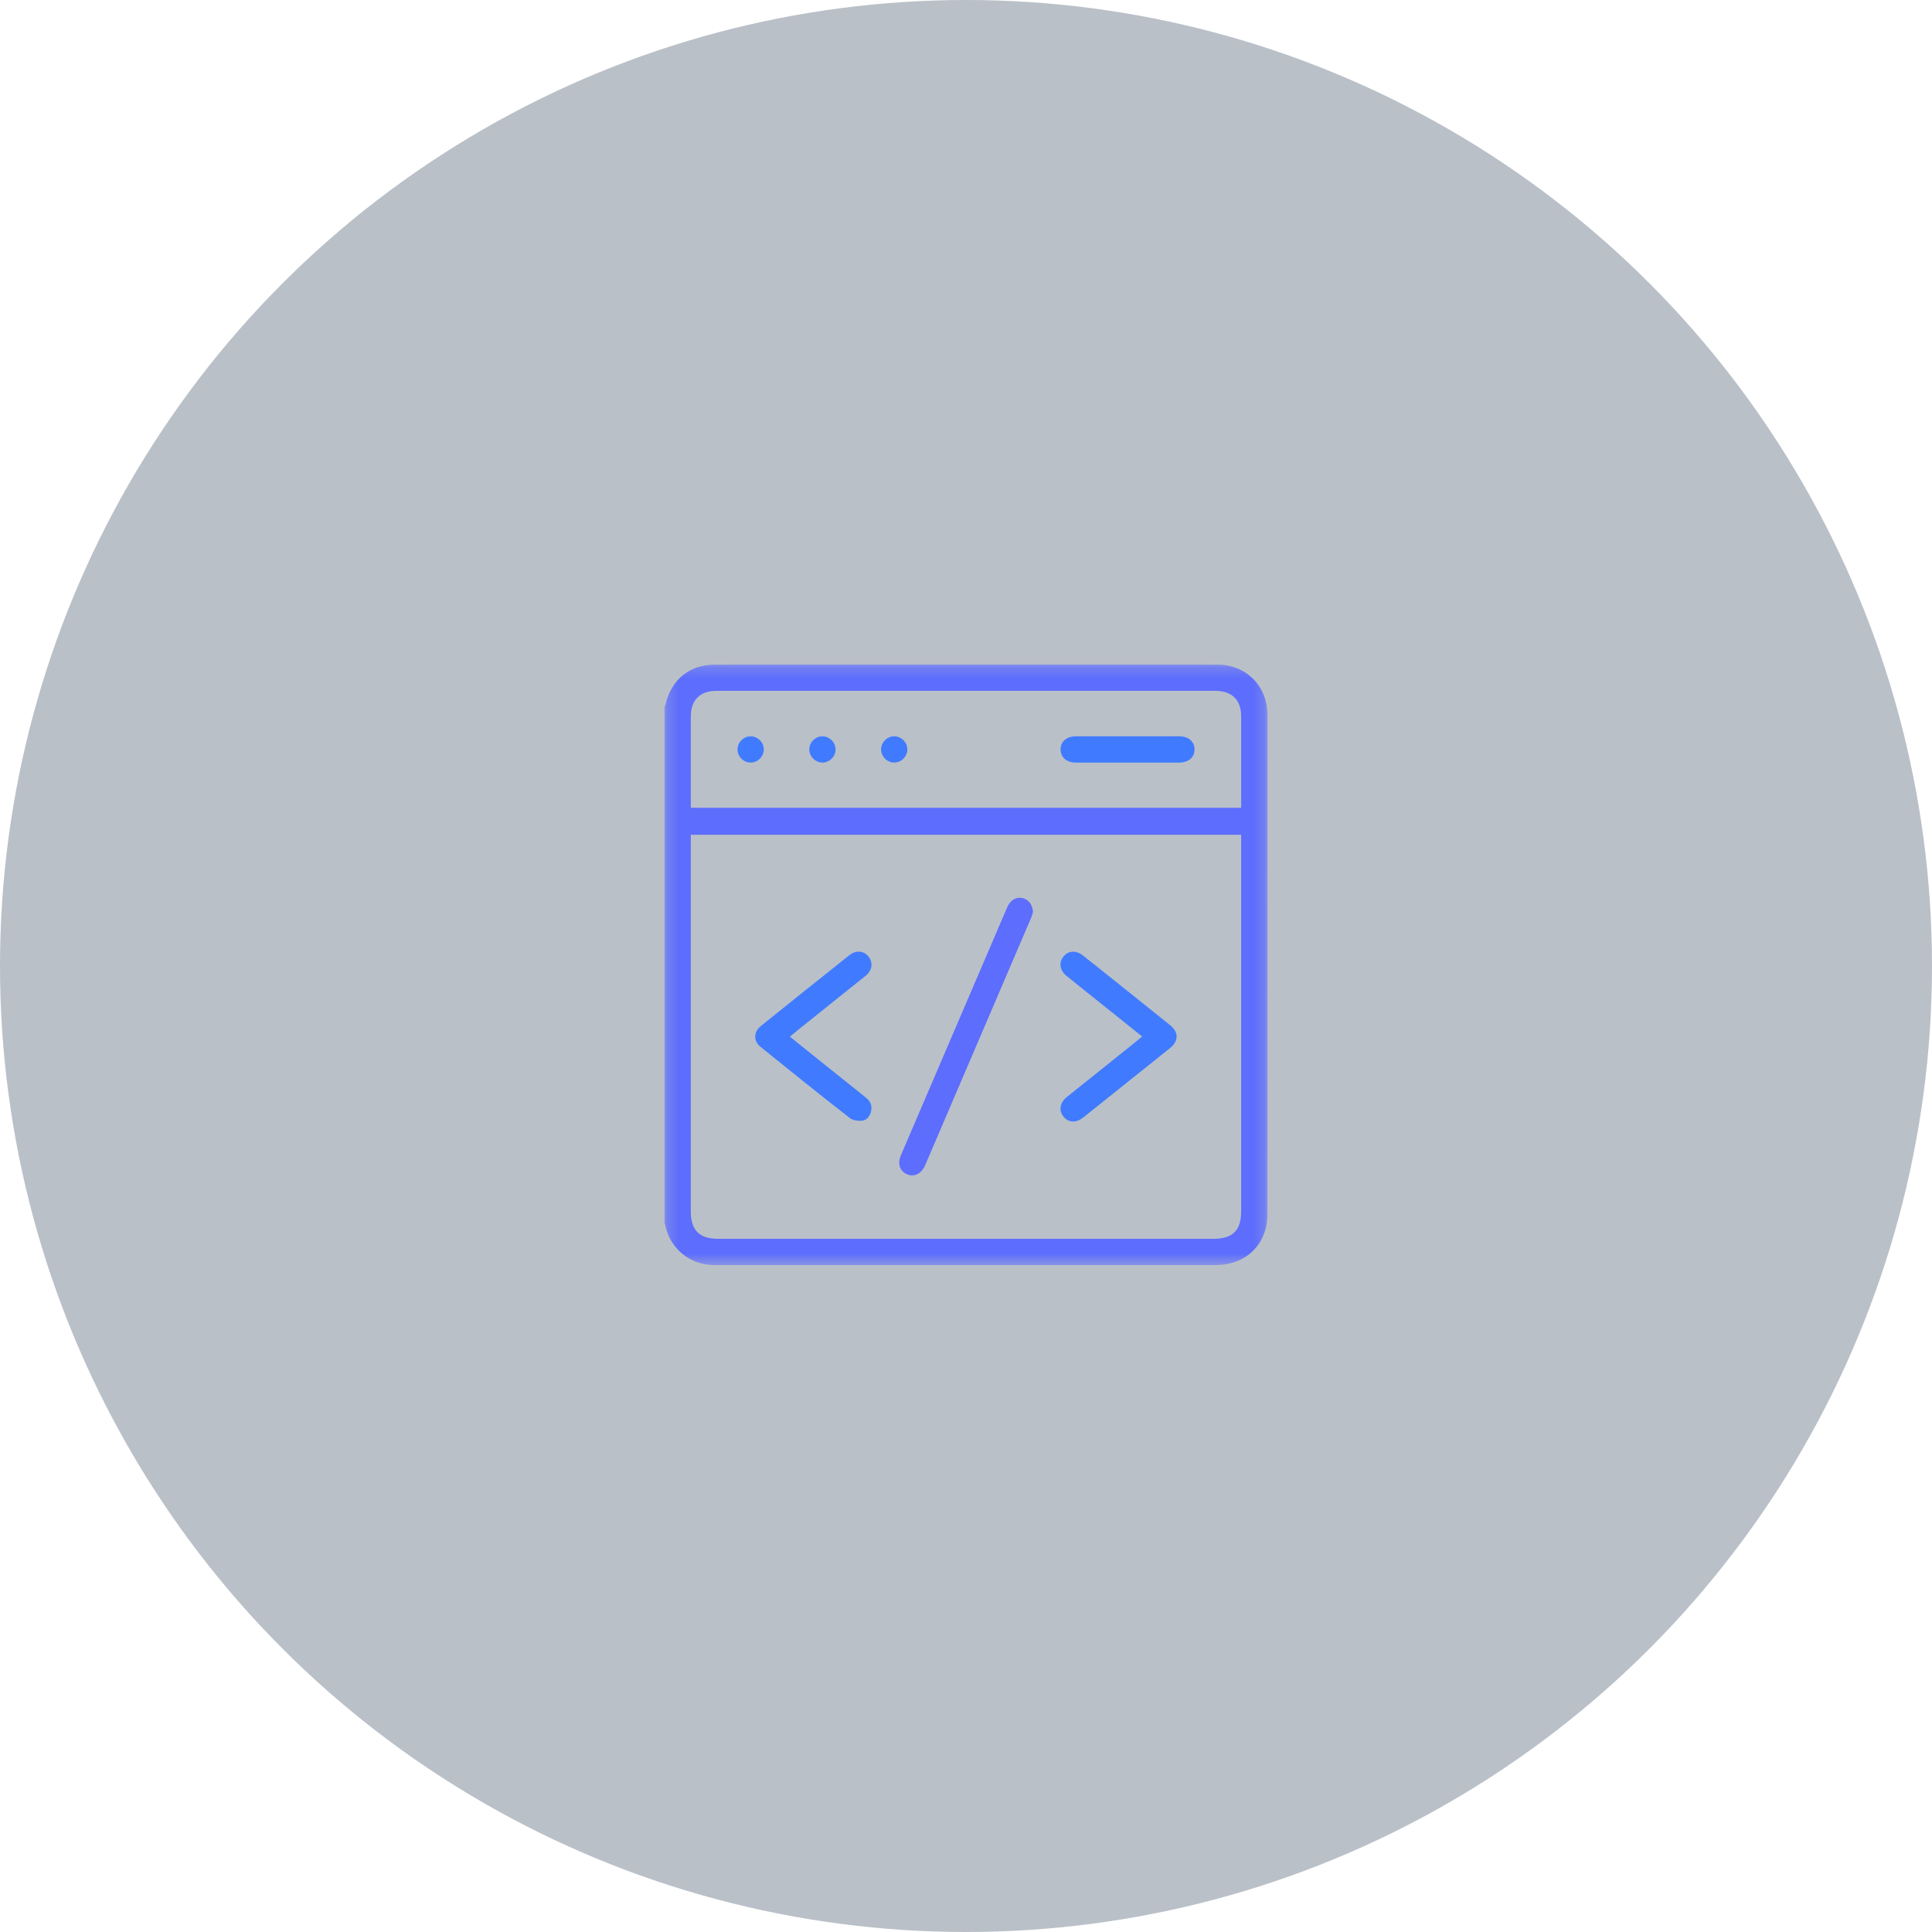 <svg width="178" height="178" viewBox="0 0 178 178" fill="none" xmlns="http://www.w3.org/2000/svg">
<g filter="url(#filter0_b_414_1049)">
<circle cx="89" cy="89" r="89" fill="#1A2D47" fill-opacity="0.3"/>
</g>
<g clip-path="url(#clip0_414_1049)">
<mask id="mask0_414_1049" style="mask-type:luminance" maskUnits="userSpaceOnUse" x="61" y="61" width="56" height="56">
<path d="M116.778 61.222H61.222V116.561H116.778V61.222Z" fill="white"/>
</mask>
<g mask="url(#mask0_414_1049)">
<path d="M69.615 116.561C68.329 116.561 67.045 116.56 65.759 116.554C63.79 116.545 62.059 115.299 61.45 113.457C61.389 113.269 61.337 113.077 61.284 112.872C61.263 112.796 61.243 112.718 61.222 112.641V65.164C61.249 65.1 61.281 65.02 61.303 64.929C61.864 62.575 63.547 61.225 65.923 61.225C73.767 61.224 81.613 61.222 89.459 61.222C97.305 61.222 104.551 61.222 112.096 61.225C114.806 61.225 116.773 63.185 116.775 65.886C116.781 81.303 116.779 96.781 116.77 111.893C116.77 112.344 116.714 112.793 116.608 113.195C116.065 115.268 114.295 116.557 111.987 116.557C106.12 116.557 82.953 116.557 82.953 116.557H75.126C74.208 116.557 73.29 116.557 72.371 116.558C71.454 116.558 70.535 116.56 69.616 116.56L69.615 116.561ZM63.646 111.601C63.646 113.354 64.428 114.134 66.183 114.134H111.808C113.567 114.134 114.352 113.355 114.352 111.607V76.911H63.646V111.6V111.601ZM65.992 63.648C64.503 63.648 63.648 64.499 63.646 65.984C63.645 67.765 63.646 69.544 63.646 71.324V74.423H114.352V71.24C114.352 69.487 114.352 67.731 114.352 65.977C114.351 64.497 113.492 63.649 111.998 63.649H89.049L65.992 63.648Z" fill="#5D6DFD"/>
<path d="M84.041 108.293C83.878 108.293 83.712 108.256 83.549 108.182C82.89 107.888 82.676 107.2 83.006 106.43C86.247 98.859 89.543 91.172 92.8 83.581C93.033 83.037 93.465 82.713 93.953 82.713C94.029 82.713 94.107 82.721 94.183 82.736C94.746 82.846 95.137 83.354 95.17 84.011C95.164 84.034 95.156 84.059 95.149 84.087C95.114 84.224 95.065 84.411 94.995 84.575C91.777 92.097 88.492 99.768 85.228 107.374C84.982 107.948 84.538 108.29 84.04 108.29L84.041 108.293Z" fill="#5D6DFD"/>
<path d="M79.218 103.264C78.859 103.264 78.508 103.173 78.325 103.03C75.482 100.819 72.685 98.566 70.066 96.448C69.755 96.197 69.582 95.861 69.582 95.503C69.582 95.144 69.755 94.808 70.067 94.556C72.491 92.598 75.099 90.511 78.274 87.989C78.531 87.784 78.82 87.676 79.109 87.676C79.459 87.676 79.782 87.837 80.016 88.127C80.465 88.683 80.361 89.411 79.76 89.895C78.371 91.017 76.953 92.15 75.58 93.244C74.968 93.733 74.357 94.22 73.746 94.711C73.631 94.802 73.519 94.896 73.391 95.002L72.777 95.51L73.756 96.3C74.121 96.594 74.47 96.877 74.822 97.158C75.417 97.635 76.013 98.111 76.608 98.587C77.661 99.428 78.714 100.268 79.764 101.112C80.21 101.47 80.365 101.871 80.255 102.374C80.187 102.681 79.985 103.202 79.395 103.256C79.339 103.262 79.28 103.264 79.219 103.264H79.218Z" fill="#407BFF"/>
<path d="M98.868 103.325C98.519 103.325 98.21 103.169 97.976 102.872C97.522 102.296 97.646 101.589 98.292 101.069C99.634 99.991 100.978 98.916 102.323 97.841L104.265 96.287C104.371 96.202 104.476 96.115 104.603 96.011L105.227 95.495C105.227 95.495 101.871 92.805 100.974 92.088C100.668 91.842 100.36 91.597 100.054 91.353C99.457 90.877 98.861 90.401 98.269 89.921C97.942 89.656 97.742 89.321 97.708 88.979C97.677 88.677 97.774 88.38 97.986 88.12C98.222 87.833 98.528 87.682 98.873 87.682C99.177 87.682 99.491 87.802 99.777 88.031C102.79 90.43 105.42 92.532 107.816 94.459C108.202 94.768 108.405 95.129 108.405 95.5C108.405 95.874 108.188 96.254 107.794 96.569C105.25 98.611 102.635 100.702 99.796 102.963C99.497 103.201 99.174 103.327 98.862 103.327L98.868 103.325Z" fill="#407BFF"/>
<path d="M101.043 70.261C100.395 70.261 99.747 70.261 99.099 70.258C98.277 70.255 97.721 69.773 97.713 69.058C97.71 68.729 97.819 68.445 98.03 68.233C98.281 67.978 98.67 67.838 99.123 67.837C100.708 67.837 102.294 67.835 103.882 67.835C105.469 67.835 107.055 67.835 108.641 67.837C109.096 67.837 109.485 67.977 109.737 68.232C109.946 68.444 110.055 68.728 110.054 69.056C110.048 69.797 109.497 70.258 108.616 70.259C107.989 70.259 107.362 70.259 106.734 70.259H103.885H101.044L101.043 70.261Z" fill="#407BFF"/>
<path d="M69.154 70.258C68.505 70.255 67.953 69.703 67.95 69.053C67.948 68.737 68.075 68.433 68.308 68.201C68.54 67.966 68.842 67.838 69.16 67.838H69.185C69.836 67.853 70.378 68.413 70.371 69.064C70.362 69.711 69.808 70.259 69.162 70.259H69.157L69.154 70.258Z" fill="#407BFF"/>
<path d="M75.758 70.258C75.108 70.249 74.56 69.692 74.563 69.041C74.566 68.392 75.118 67.84 75.768 67.837C76.42 67.837 76.974 68.385 76.983 69.033C76.987 69.352 76.861 69.657 76.628 69.893C76.395 70.128 76.092 70.258 75.772 70.258H75.758Z" fill="#407BFF"/>
<path d="M82.369 70.258C81.72 70.249 81.174 69.691 81.177 69.04C81.179 68.389 81.732 67.838 82.383 67.837C83.035 67.837 83.589 68.385 83.596 69.033C83.599 69.352 83.474 69.657 83.241 69.893C83.008 70.128 82.705 70.256 82.385 70.256H82.369V70.258Z" fill="#407BFF"/>
</g>
</g>
<defs>
<filter id="filter0_b_414_1049" x="-40" y="-40" width="258" height="258" filterUnits="userSpaceOnUse" color-interpolation-filters="sRGB">
<feFlood flood-opacity="0" result="BackgroundImageFix"/>
<feGaussianBlur in="BackgroundImageFix" stdDeviation="20"/>
<feComposite in2="SourceAlpha" operator="in" result="effect1_backgroundBlur_414_1049"/>
<feBlend mode="normal" in="SourceGraphic" in2="effect1_backgroundBlur_414_1049" result="shape"/>
</filter>
<clipPath id="clip0_414_1049">
<rect width="100" height="100" fill="white" transform="translate(39 39)"/>
</clipPath>
</defs>
</svg>
